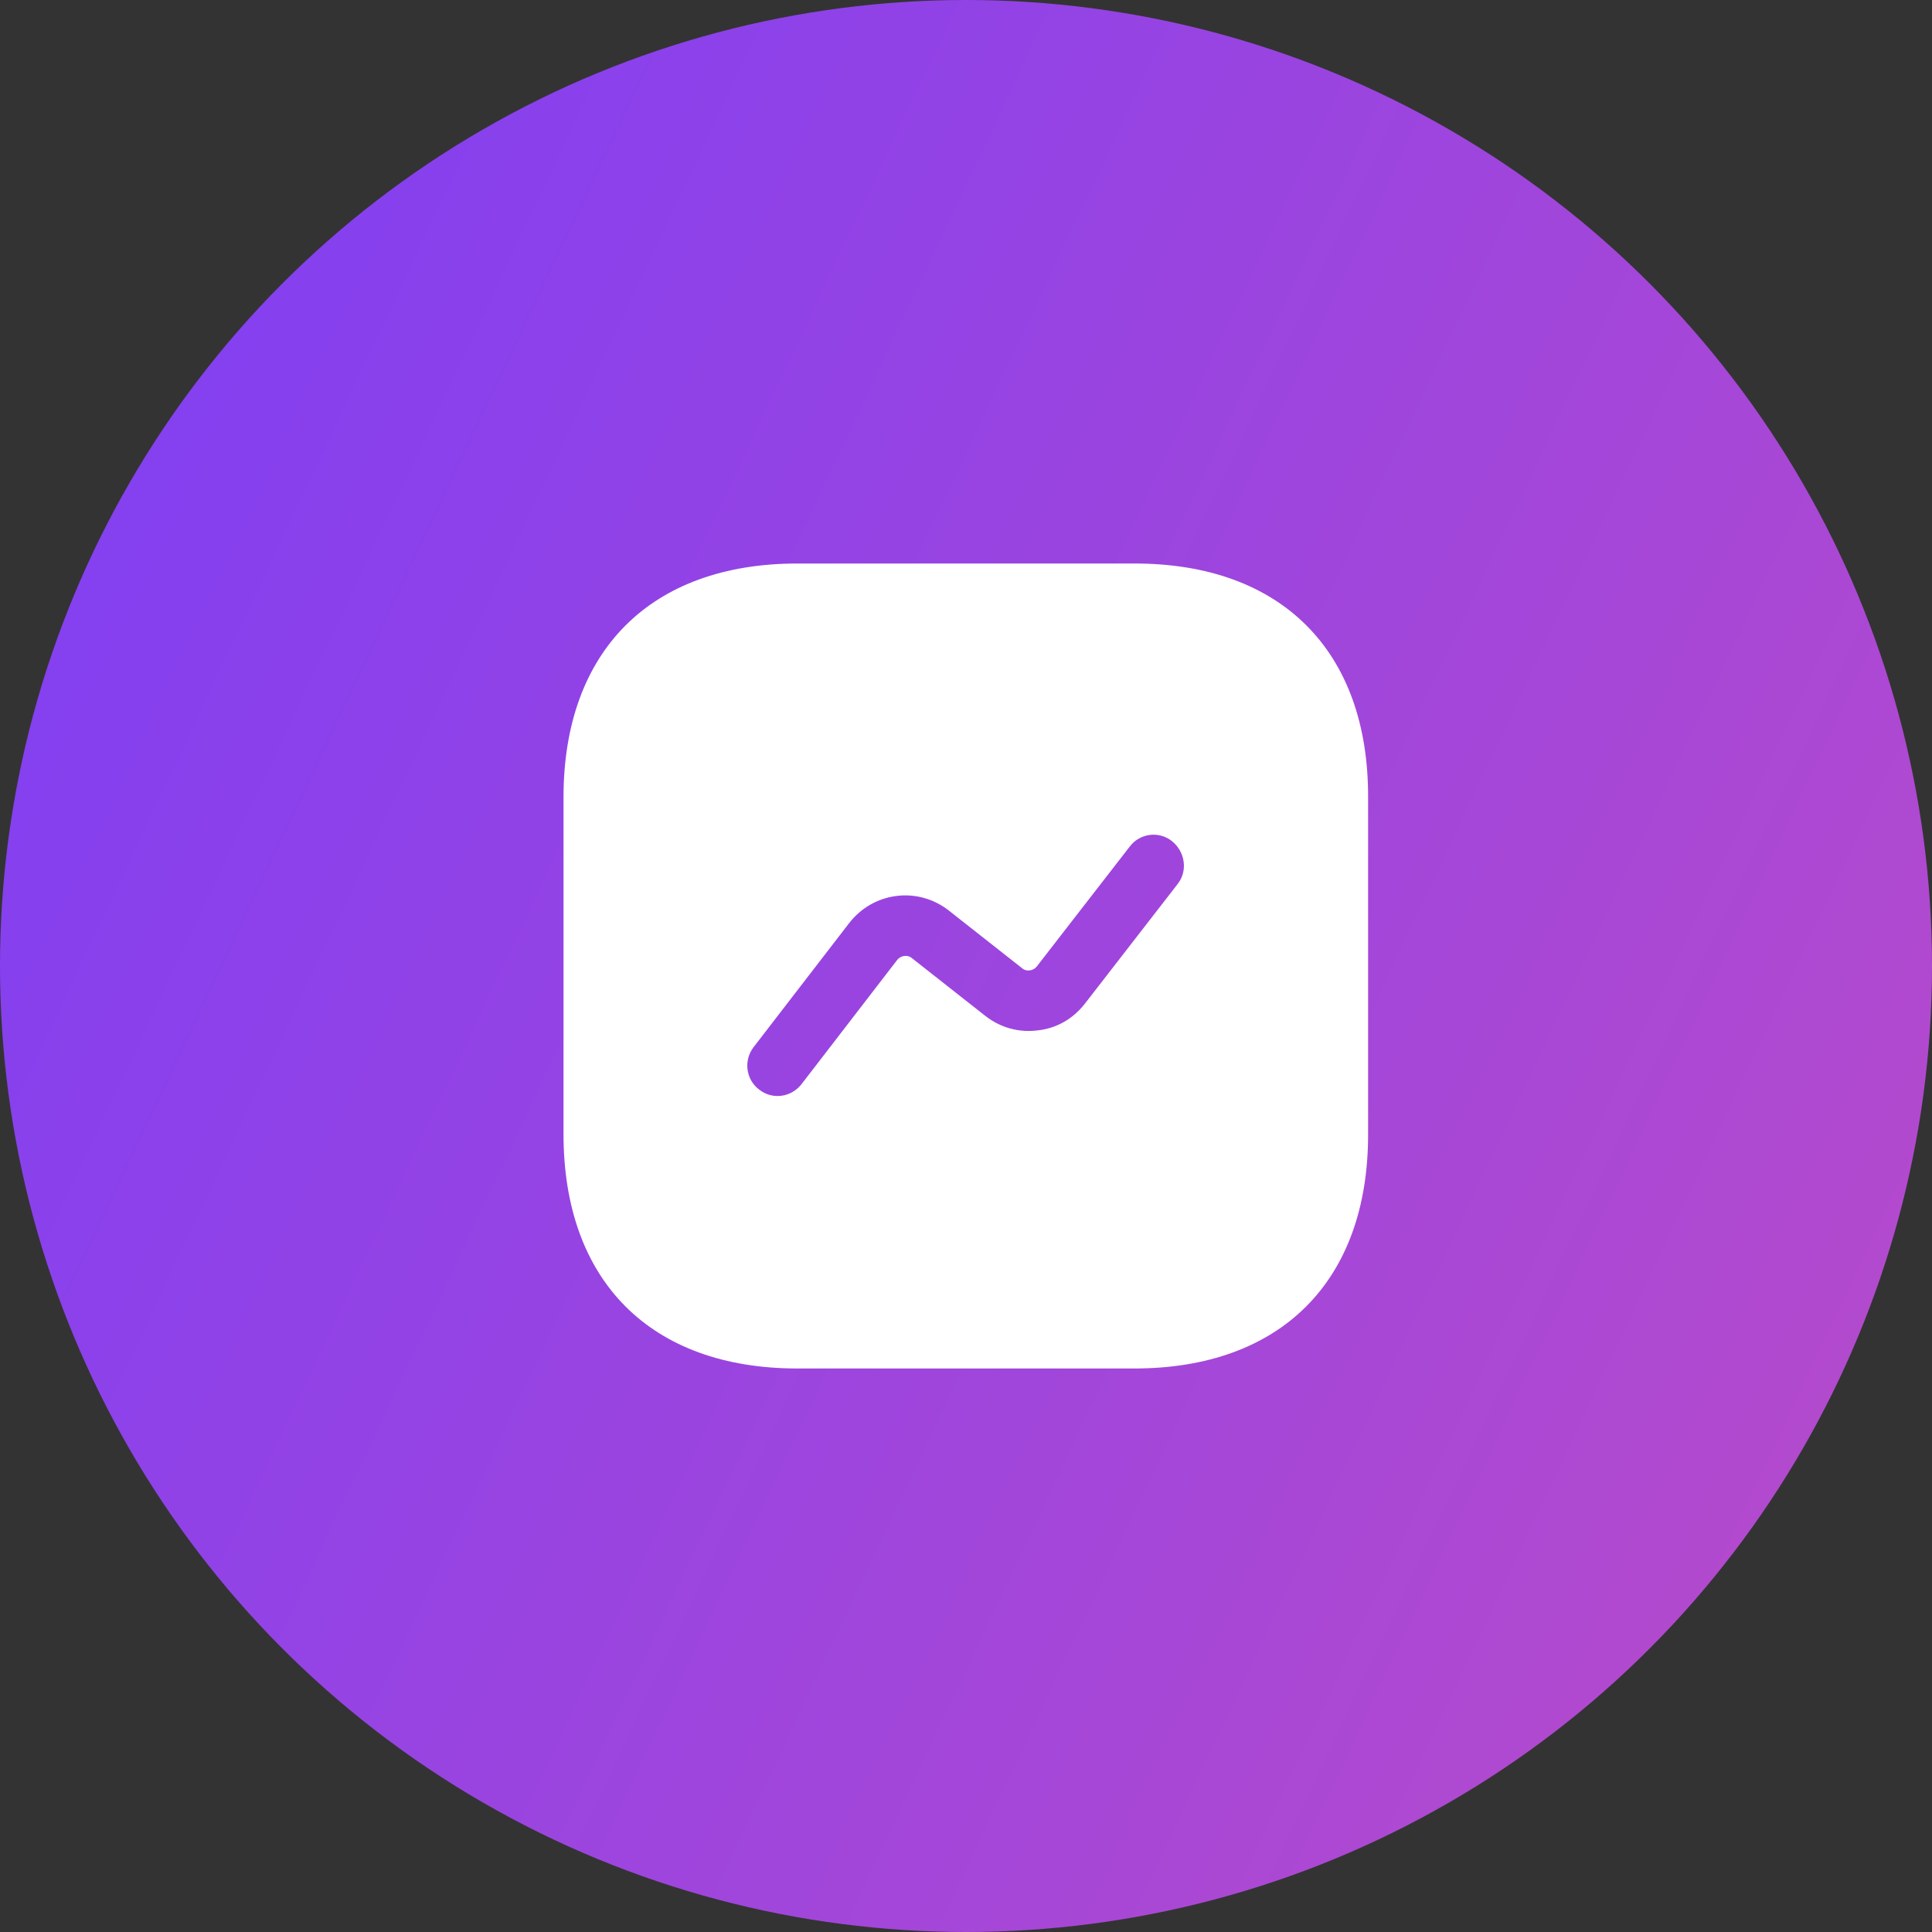 <svg width="64" height="64" viewBox="0 0 64 64" fill="none" xmlns="http://www.w3.org/2000/svg">
<rect x="0" y="0" width="64" height="64" fill="#333333" stroke="none"/>
<circle cx="32" cy="32" r="32" fill="url(#paint0_linear_1306_1375)"/>
<path d="M37.587 18.667H26.414C21.56 18.667 18.667 21.56 18.667 26.413V37.573C18.667 42.44 21.56 45.333 26.414 45.333H37.574C42.427 45.333 45.32 42.44 45.32 37.587V26.413C45.334 21.56 42.44 18.667 37.587 18.667ZM39.014 29.28L35.934 33.253C35.547 33.747 35 34.067 34.374 34.133C33.747 34.213 33.134 34.04 32.64 33.653L30.2 31.733C30.063 31.616 29.829 31.656 29.72 31.8L26.547 35.92C26.347 36.173 26.054 36.307 25.76 36.307C25.547 36.307 25.334 36.24 25.147 36.093C24.707 35.76 24.627 35.133 24.96 34.693L28.134 30.573C28.52 30.08 29.067 29.76 29.694 29.68C30.307 29.6 30.934 29.773 31.427 30.16L33.867 32.08C34.004 32.198 34.239 32.158 34.347 32.013L37.427 28.04C37.76 27.6 38.4 27.52 38.827 27.867C39.267 28.227 39.347 28.853 39.014 29.28Z" fill="white"/>
<defs>
<linearGradient id="paint0_linear_1306_1375" x1="0" y1="0" x2="139.448" y2="65.937" gradientUnits="userSpaceOnUse">
<stop stop-color="#7D3EF5"/>
<stop offset="1" stop-color="#EB56A5"/>
</linearGradient>
</defs>
</svg>

